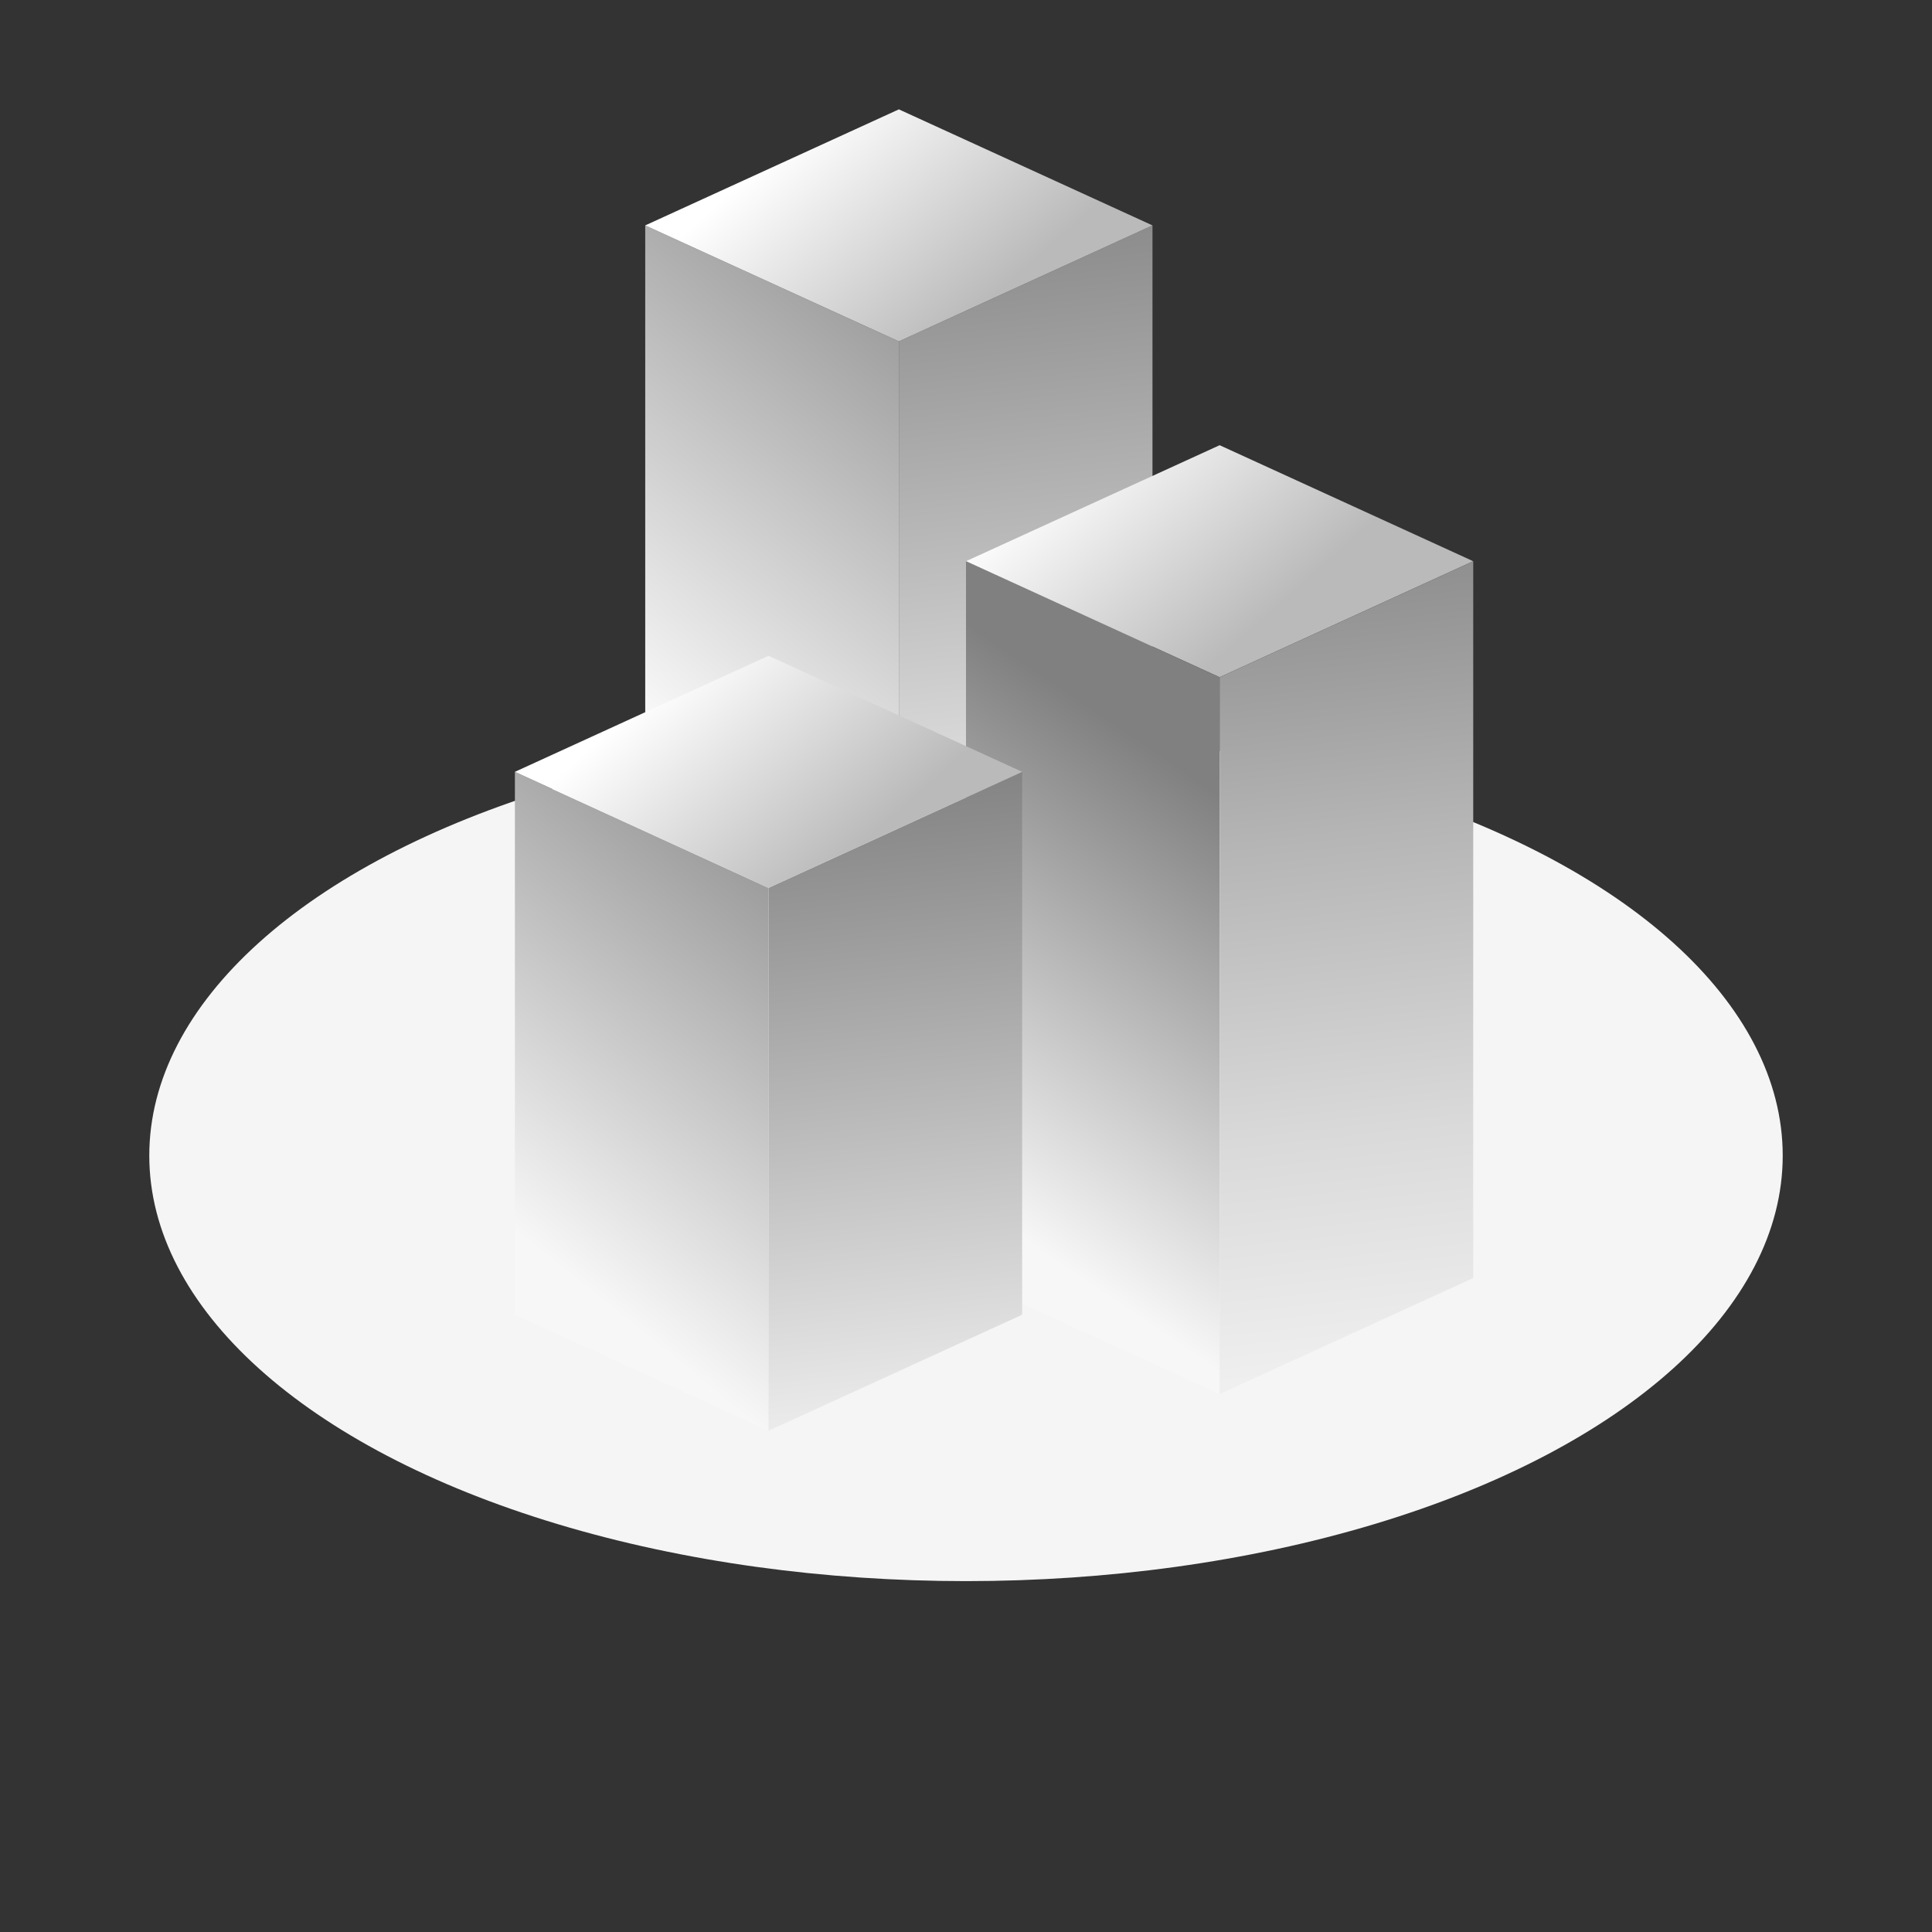 <?xml version="1.0" encoding="UTF-8"?>
<svg width="96px" height="96px" viewBox="0 0 96 96" version="1.1" xmlns="http://www.w3.org/2000/svg" xmlns:xlink="http://www.w3.org/1999/xlink">
    <rect x="0" y="0" width="96" height="96" fill="#333333" stroke="none"/>
    <title>B9175FC4-0871-47FA-87A9-9B8F2B48EB14</title>
    <defs>
        <linearGradient x1="67.359%" y1="-20.677%" x2="45.406%" y2="68.705%" id="linearGradient-1">
            <stop stop-color="#808080" offset="1.196%"></stop>
            <stop stop-color="#F7F7F7" offset="99.972%"></stop>
        </linearGradient>
        <linearGradient x1="46.852%" y1="-42.36%" x2="51.242%" y2="86.428%" id="linearGradient-2">
            <stop stop-color="#575757" offset="1.052%"></stop>
            <stop stop-color="#F7F7F7" offset="99.972%"></stop>
        </linearGradient>
        <linearGradient x1="17.855%" y1="33.346%" x2="77.309%" y2="64.149%" id="linearGradient-3">
            <stop stop-color="#FFFFFF" offset="0%"></stop>
            <stop stop-color="#BABABA" offset="99.972%"></stop>
        </linearGradient>
        <linearGradient x1="7.603%" y1="28.034%" x2="67.057%" y2="58.837%" id="linearGradient-4">
            <stop stop-color="#FFFFFF" offset="0%"></stop>
            <stop stop-color="#BABABA" offset="99.972%"></stop>
        </linearGradient>
        <linearGradient x1="61.291%" y1="-4.483%" x2="40.369%" y2="96.471%" id="linearGradient-5">
            <stop stop-color="#808080" offset="23.198%"></stop>
            <stop stop-color="#F7F7F7" offset="89.321%"></stop>
        </linearGradient>
        <linearGradient x1="46.852%" y1="-42.355%" x2="52.254%" y2="116.135%" id="linearGradient-6">
            <stop stop-color="#575757" offset="1.052%"></stop>
            <stop stop-color="#848484" offset="21.766%"></stop>
            <stop stop-color="#B5B5B5" offset="47.374%"></stop>
            <stop stop-color="#D9D9D9" offset="69.887%"></stop>
            <stop stop-color="#EFEFEF" offset="88.183%"></stop>
            <stop stop-color="#F7F7F7" offset="99.972%"></stop>
        </linearGradient>
        <linearGradient x1="71.739%" y1="-20.04%" x2="37.194%" y2="91.259%" id="linearGradient-7">
            <stop stop-color="#808080" offset="1.196%"></stop>
            <stop stop-color="#F7F7F7" offset="91.861%"></stop>
        </linearGradient>
        <linearGradient x1="46.058%" y1="-41.499%" x2="53.102%" y2="121.98%" id="linearGradient-8">
            <stop stop-color="#575757" offset="1.052%"></stop>
            <stop stop-color="#F7F7F7" offset="91.978%"></stop>
        </linearGradient>
        <linearGradient x1="17.853%" y1="33.346%" x2="77.307%" y2="64.149%" id="linearGradient-9">
            <stop stop-color="#FFFFFF" offset="0%"></stop>
            <stop stop-color="#BABABA" offset="99.972%"></stop>
        </linearGradient>
    </defs>
    <g id="Empty-States" stroke="none" stroke-width="1" fill="none" fill-rule="evenodd">
        <g transform="translate(-345, -190)" id="Empty-models">
            <g transform="translate(345, 190)">
                <rect id="Rectangle-Copy" x="0" y="0" width="96" height="96"></rect>
                <g id="Empty-viewer" transform="translate(6, 4.5)" fill-rule="nonzero">
                    <ellipse id="Oval" fill="#F5F5F5" cx="42" cy="52.921" rx="40.582" ry="21.144"></ellipse>
                    <polygon id="Path" fill="url(#linearGradient-1)" points="38.664 12.465 26.061 6.7 26.061 42.316 38.664 48.081"></polygon>
                    <polygon id="Path" fill="url(#linearGradient-2)" points="38.664 12.465 51.266 6.7 51.266 42.316 38.664 48.081"></polygon>
                    <polygon id="Path" fill="url(#linearGradient-3)" points="38.664 12.465 26.061 6.7 38.664 0.934 51.266 6.7"></polygon>
                    <polygon id="Path" fill="url(#linearGradient-4)" points="54.603 29.152 42 23.387 54.603 17.622 67.204 23.387"></polygon>
                    <polygon id="Path" fill="url(#linearGradient-5)" points="54.603 29.152 42 23.387 42 59.004 54.603 64.769"></polygon>
                    <polygon id="Path" fill="url(#linearGradient-6)" points="54.603 29.152 67.204 23.387 67.204 59.004 54.603 64.769"></polygon>
                    <polygon id="Path" fill="url(#linearGradient-7)" points="32.187 39.617 19.585 33.852 19.585 60.828 32.187 66.594"></polygon>
                    <polygon id="Path" fill="url(#linearGradient-8)" points="32.187 39.617 44.79 33.852 44.79 60.828 32.187 66.594"></polygon>
                    <polygon id="Path" fill="url(#linearGradient-9)" points="32.187 39.617 19.585 33.852 32.187 28.086 44.79 33.852"></polygon>
                </g>
            </g>
        </g>
    </g>
</svg>